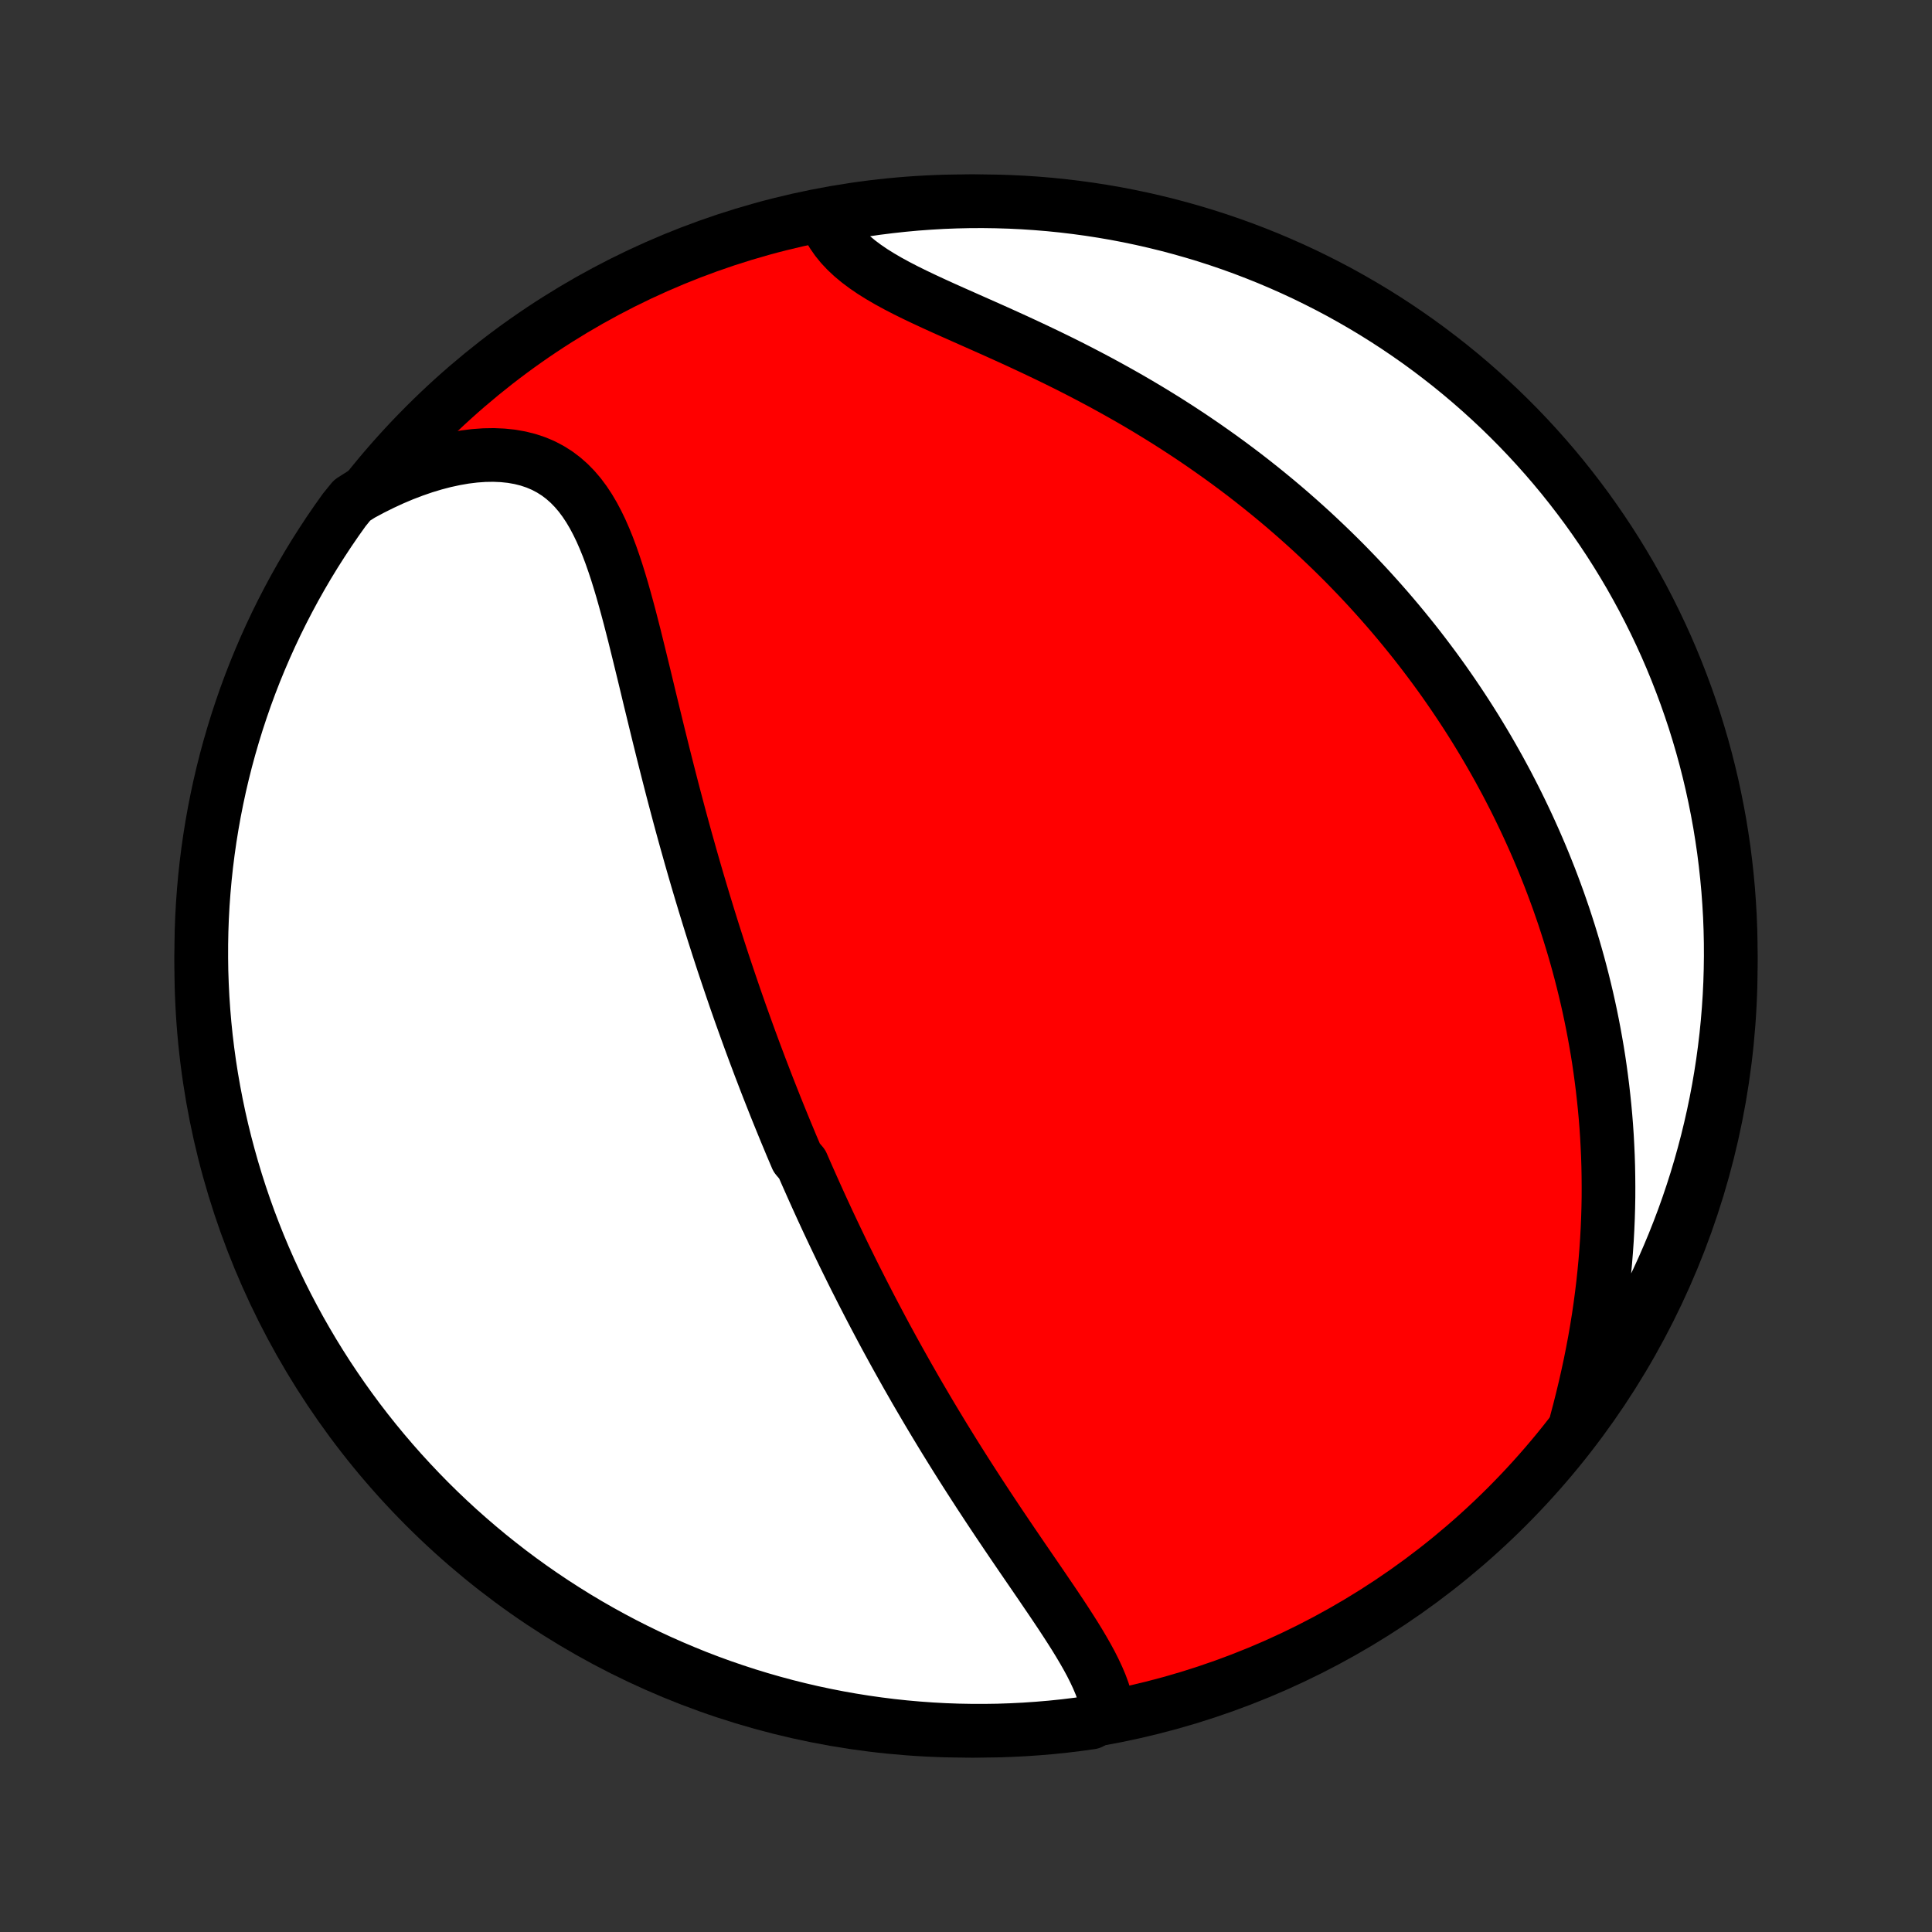 <?xml version="1.0" encoding="utf-8" standalone="no"?>
<!DOCTYPE svg PUBLIC "-//W3C//DTD SVG 1.1//EN"
  "http://www.w3.org/Graphics/SVG/1.1/DTD/svg11.dtd">
<!-- Created with matplotlib (http://matplotlib.org/) -->
<svg height="72pt" version="1.1" viewBox="0 0 72 72" width="72pt" xmlns="http://www.w3.org/2000/svg" xmlns:xlink="http://www.w3.org/1999/xlink">
 <rect x="0" y="0" width="72" height="72" fill="#333333" stroke="none"/>
 <defs>
  <style type="text/css">
*{stroke-linecap:butt;stroke-linejoin:round;}
  </style>
 </defs>
 <g id="figure_1">
  <g id="patch_1">
   <path d="
M0 72
L72 72
L72 0
L0 0
z
" style="fill:none;"/>
  </g>
  <g id="axes_1">
   <g id="PatchCollection_1">
    <defs>
     <path d="
M36 -7.5
C43.558 -7.5 50.808 -10.503 56.153 -15.848
C61.497 -21.192 64.5 -28.442 64.5 -36
C64.5 -43.558 61.497 -50.808 56.153 -56.153
C50.808 -61.497 43.558 -64.5 36 -64.5
C28.442 -64.5 21.192 -61.497 15.848 -56.153
C10.503 -50.808 7.5 -43.558 7.5 -36
C7.5 -28.442 10.503 -21.192 15.848 -15.848
C21.192 -10.503 28.442 -7.5 36 -7.5
z
" id="C0_0_a811fe30f3"/>
     <path d="
M41.291 -8.219
L41.248 -8.47
L41.186 -8.722
L41.107 -8.974
L41.013 -9.228
L40.905 -9.483
L40.785 -9.739
L40.655 -9.997
L40.515 -10.255
L40.367 -10.514
L40.213 -10.774
L40.052 -11.036
L39.886 -11.298
L39.716 -11.561
L39.543 -11.825
L39.366 -12.09
L39.188 -12.355
L39.007 -12.62
L38.826 -12.887
L38.644 -13.153
L38.461 -13.42
L38.278 -13.687
L38.095 -13.954
L37.913 -14.221
L37.731 -14.488
L37.55 -14.755
L37.371 -15.021
L37.192 -15.287
L37.015 -15.553
L36.839 -15.818
L36.665 -16.083
L36.492 -16.347
L36.321 -16.611
L36.152 -16.873
L35.984 -17.135
L35.818 -17.397
L35.654 -17.657
L35.492 -17.917
L35.332 -18.175
L35.173 -18.433
L35.017 -18.69
L34.862 -18.946
L34.709 -19.201
L34.558 -19.455
L34.409 -19.709
L34.261 -19.961
L34.115 -20.212
L33.972 -20.463
L33.829 -20.712
L33.689 -20.961
L33.55 -21.209
L33.413 -21.455
L33.277 -21.701
L33.143 -21.947
L33.01 -22.191
L32.879 -22.435
L32.75 -22.678
L32.622 -22.92
L32.495 -23.162
L32.37 -23.402
L32.246 -23.643
L32.123 -23.882
L32.002 -24.122
L31.881 -24.36
L31.762 -24.598
L31.645 -24.836
L31.528 -25.073
L31.412 -25.31
L31.298 -25.547
L31.185 -25.783
L31.072 -26.02
L30.961 -26.255
L30.85 -26.491
L30.741 -26.727
L30.632 -26.963
L30.525 -27.198
L30.418 -27.434
L30.312 -27.67
L30.207 -27.906
L30.102 -28.142
L29.998 -28.378
L29.895 -28.615
L29.692 -28.852
L29.591 -29.09
L29.49 -29.327
L29.391 -29.566
L29.291 -29.805
L29.193 -30.044
L29.095 -30.284
L28.997 -30.525
L28.9 -30.766
L28.804 -31.009
L28.708 -31.252
L28.612 -31.496
L28.517 -31.741
L28.423 -31.987
L28.328 -32.234
L28.235 -32.482
L28.141 -32.731
L28.048 -32.982
L27.955 -33.234
L27.863 -33.487
L27.771 -33.742
L27.679 -33.998
L27.587 -34.255
L27.496 -34.515
L27.405 -34.775
L27.315 -35.038
L27.225 -35.302
L27.135 -35.568
L27.045 -35.836
L26.955 -36.105
L26.866 -36.377
L26.777 -36.65
L26.689 -36.926
L26.6 -37.203
L26.512 -37.483
L26.424 -37.765
L26.337 -38.049
L26.249 -38.336
L26.162 -38.624
L26.075 -38.915
L25.988 -39.209
L25.902 -39.504
L25.816 -39.802
L25.73 -40.103
L25.645 -40.406
L25.559 -40.711
L25.474 -41.019
L25.389 -41.33
L25.305 -41.642
L25.221 -41.958
L25.137 -42.275
L25.053 -42.596
L24.97 -42.918
L24.887 -43.243
L24.804 -43.57
L24.721 -43.899
L24.639 -44.23
L24.556 -44.564
L24.474 -44.899
L24.392 -45.236
L24.31 -45.574
L24.227 -45.914
L24.145 -46.256
L24.063 -46.598
L23.98 -46.941
L23.896 -47.285
L23.812 -47.629
L23.727 -47.973
L23.642 -48.317
L23.554 -48.66
L23.466 -49.002
L23.375 -49.342
L23.282 -49.679
L23.187 -50.015
L23.088 -50.347
L22.986 -50.675
L22.879 -50.998
L22.768 -51.316
L22.651 -51.628
L22.527 -51.932
L22.397 -52.229
L22.258 -52.516
L22.111 -52.793
L21.954 -53.059
L21.786 -53.313
L21.607 -53.553
L21.415 -53.778
L21.21 -53.988
L20.991 -54.181
L20.759 -54.356
L20.512 -54.512
L20.25 -54.65
L19.974 -54.767
L19.684 -54.864
L19.38 -54.94
L19.063 -54.996
L18.735 -55.03
L18.395 -55.045
L18.046 -55.039
L17.687 -55.013
L17.321 -54.968
L16.948 -54.903
L16.569 -54.821
L16.187 -54.721
L15.8 -54.604
L15.412 -54.47
L15.022 -54.321
L14.632 -54.156
L14.242 -53.976
L13.854 -53.783
L13.467 -53.576
L13.121 -53.356
L12.828 -52.995
L12.542 -52.593
L12.263 -52.186
L11.992 -51.774
L11.727 -51.357
L11.47 -50.936
L11.221 -50.51
L10.979 -50.08
L10.745 -49.645
L10.518 -49.206
L10.299 -48.764
L10.088 -48.317
L9.885 -47.867
L9.69 -47.413
L9.502 -46.955
L9.323 -46.494
L9.152 -46.03
L8.99 -45.563
L8.835 -45.093
L8.689 -44.62
L8.551 -44.145
L8.421 -43.667
L8.3 -43.187
L8.187 -42.704
L8.083 -42.22
L7.987 -41.734
L7.9 -41.245
L7.821 -40.756
L7.751 -40.265
L7.689 -39.772
L7.636 -39.279
L7.592 -38.784
L7.556 -38.289
L7.529 -37.792
L7.511 -37.296
L7.502 -36.799
L7.501 -36.301
L7.508 -35.804
L7.525 -35.307
L7.55 -34.809
L7.584 -34.313
L7.626 -33.816
L7.677 -33.321
L7.737 -32.826
L7.805 -32.332
L7.882 -31.84
L7.968 -31.348
L8.062 -30.858
L8.164 -30.37
L8.275 -29.883
L8.395 -29.398
L8.523 -28.915
L8.659 -28.434
L8.803 -27.956
L8.956 -27.48
L9.117 -27.007
L9.286 -26.536
L9.464 -26.069
L9.649 -25.604
L9.843 -25.142
L10.044 -24.684
L10.254 -24.229
L10.471 -23.778
L10.696 -23.331
L10.929 -22.887
L11.169 -22.447
L11.417 -22.012
L11.672 -21.581
L11.935 -21.154
L12.205 -20.731
L12.483 -20.314
L12.767 -19.901
L13.059 -19.493
L13.357 -19.09
L13.663 -18.692
L13.975 -18.3
L14.294 -17.913
L14.62 -17.531
L14.952 -17.155
L15.291 -16.785
L15.636 -16.42
L15.986 -16.062
L16.344 -15.709
L16.707 -15.363
L17.076 -15.023
L17.451 -14.69
L17.831 -14.363
L18.217 -14.042
L18.608 -13.729
L19.005 -13.421
L19.407 -13.121
L19.814 -12.828
L20.226 -12.542
L20.643 -12.263
L21.064 -11.992
L21.49 -11.727
L21.92 -11.47
L22.355 -11.221
L22.794 -10.979
L23.236 -10.745
L23.683 -10.518
L24.133 -10.299
L24.587 -10.088
L25.045 -9.885
L25.506 -9.69
L25.97 -9.502
L26.437 -9.323
L26.907 -9.152
L27.38 -8.99
L27.855 -8.835
L28.333 -8.689
L28.813 -8.551
L29.296 -8.421
L29.78 -8.3
L30.266 -8.187
L30.755 -8.083
L31.244 -7.987
L31.735 -7.9
L32.228 -7.821
L32.721 -7.751
L33.216 -7.689
L33.711 -7.636
L34.208 -7.592
L34.704 -7.556
L35.201 -7.529
L35.699 -7.511
L36.196 -7.502
L36.693 -7.501
L37.191 -7.508
L37.687 -7.525
L38.184 -7.55
L38.679 -7.584
L39.174 -7.626
L39.668 -7.677
L40.16 -7.737
L40.652 -7.805
z
" id="C0_1_7dab4ae564"/>
     <path d="
M58.743 -19.006
L58.858 -19.439
L58.967 -19.872
L59.071 -20.305
L59.169 -20.739
L59.262 -21.171
L59.348 -21.602
L59.429 -22.032
L59.503 -22.46
L59.572 -22.886
L59.634 -23.31
L59.69 -23.731
L59.741 -24.15
L59.785 -24.566
L59.824 -24.978
L59.857 -25.388
L59.885 -25.794
L59.907 -26.198
L59.924 -26.597
L59.936 -26.993
L59.943 -27.386
L59.944 -27.775
L59.941 -28.16
L59.934 -28.542
L59.922 -28.92
L59.905 -29.294
L59.885 -29.665
L59.86 -30.032
L59.831 -30.395
L59.798 -30.755
L59.761 -31.111
L59.721 -31.464
L59.677 -31.813
L59.63 -32.159
L59.58 -32.501
L59.526 -32.84
L59.468 -33.175
L59.408 -33.508
L59.345 -33.837
L59.279 -34.163
L59.21 -34.486
L59.138 -34.806
L59.063 -35.123
L58.986 -35.437
L58.906 -35.748
L58.824 -36.056
L58.739 -36.362
L58.651 -36.666
L58.561 -36.966
L58.469 -37.264
L58.374 -37.56
L58.278 -37.854
L58.178 -38.145
L58.077 -38.434
L57.973 -38.72
L57.867 -39.005
L57.759 -39.288
L57.648 -39.568
L57.536 -39.847
L57.421 -40.124
L57.304 -40.399
L57.185 -40.672
L57.063 -40.944
L56.94 -41.214
L56.814 -41.483
L56.686 -41.75
L56.556 -42.016
L56.424 -42.28
L56.289 -42.543
L56.153 -42.805
L56.013 -43.065
L55.872 -43.325
L55.728 -43.583
L55.582 -43.84
L55.434 -44.096
L55.283 -44.351
L55.13 -44.605
L54.974 -44.859
L54.816 -45.111
L54.655 -45.363
L54.492 -45.613
L54.326 -45.863
L54.157 -46.113
L53.986 -46.361
L53.812 -46.61
L53.635 -46.857
L53.455 -47.104
L53.272 -47.35
L53.086 -47.596
L52.898 -47.841
L52.706 -48.086
L52.51 -48.33
L52.312 -48.574
L52.11 -48.818
L51.905 -49.061
L51.697 -49.303
L51.485 -49.545
L51.269 -49.787
L51.05 -50.029
L50.827 -50.27
L50.601 -50.51
L50.37 -50.75
L50.136 -50.99
L49.897 -51.229
L49.654 -51.468
L49.407 -51.706
L49.156 -51.944
L48.901 -52.182
L48.641 -52.418
L48.377 -52.654
L48.108 -52.89
L47.835 -53.125
L47.557 -53.359
L47.274 -53.592
L46.986 -53.825
L46.694 -54.056
L46.397 -54.287
L46.095 -54.516
L45.787 -54.745
L45.475 -54.972
L45.158 -55.197
L44.836 -55.422
L44.509 -55.645
L44.177 -55.866
L43.84 -56.086
L43.498 -56.304
L43.151 -56.52
L42.8 -56.734
L42.444 -56.946
L42.083 -57.156
L41.718 -57.363
L41.349 -57.568
L40.976 -57.771
L40.599 -57.971
L40.219 -58.169
L39.836 -58.364
L39.45 -58.556
L39.062 -58.745
L38.671 -58.932
L38.28 -59.116
L37.888 -59.298
L37.495 -59.477
L37.103 -59.654
L36.713 -59.828
L36.325 -60
L35.94 -60.171
L35.559 -60.34
L35.183 -60.508
L34.814 -60.676
L34.452 -60.844
L34.099 -61.012
L33.757 -61.181
L33.426 -61.352
L33.109 -61.525
L32.805 -61.702
L32.518 -61.881
L32.247 -62.066
L31.994 -62.255
L31.761 -62.449
L31.547 -62.649
L31.353 -62.855
L31.181 -63.067
L31.029 -63.285
L30.898 -63.508
L30.787 -63.738
L31.181 -63.972
L31.672 -64.09
L32.165 -64.169
L32.658 -64.241
L33.153 -64.303
L33.648 -64.357
L34.144 -64.403
L34.641 -64.439
L35.138 -64.468
L35.635 -64.487
L36.132 -64.498
L36.63 -64.5
L37.127 -64.493
L37.624 -64.478
L38.12 -64.454
L38.616 -64.421
L39.111 -64.38
L39.605 -64.33
L40.097 -64.271
L40.589 -64.204
L41.079 -64.128
L41.568 -64.044
L42.055 -63.951
L42.54 -63.849
L43.023 -63.739
L43.504 -63.621
L43.983 -63.494
L44.459 -63.359
L44.933 -63.216
L45.404 -63.064
L45.872 -62.904
L46.337 -62.736
L46.799 -62.559
L47.258 -62.375
L47.713 -62.182
L48.164 -61.982
L48.612 -61.774
L49.056 -61.557
L49.497 -61.333
L49.933 -61.102
L50.364 -60.862
L50.792 -60.615
L51.215 -60.361
L51.633 -60.099
L52.047 -59.83
L52.455 -59.553
L52.859 -59.27
L53.257 -58.979
L53.65 -58.681
L54.038 -58.377
L54.421 -58.065
L54.797 -57.747
L55.168 -57.422
L55.533 -57.091
L55.893 -56.753
L56.246 -56.409
L56.593 -56.059
L56.934 -55.702
L57.268 -55.34
L57.596 -54.972
L57.917 -54.598
L58.232 -54.218
L58.539 -53.833
L58.84 -53.442
L59.135 -53.046
L59.421 -52.645
L59.701 -52.238
L59.974 -51.827
L60.239 -51.411
L60.497 -50.99
L60.748 -50.565
L60.99 -50.135
L61.226 -49.701
L61.453 -49.263
L61.673 -48.821
L61.885 -48.375
L62.09 -47.925
L62.286 -47.471
L62.474 -47.014
L62.654 -46.553
L62.826 -46.09
L62.99 -45.623
L63.146 -45.154
L63.293 -44.681
L63.432 -44.206
L63.563 -43.728
L63.685 -43.248
L63.799 -42.766
L63.904 -42.282
L64.001 -41.796
L64.09 -41.308
L64.169 -40.819
L64.241 -40.328
L64.303 -39.835
L64.357 -39.342
L64.403 -38.847
L64.439 -38.352
L64.468 -37.856
L64.487 -37.359
L64.498 -36.862
L64.5 -36.365
L64.493 -35.868
L64.478 -35.37
L64.454 -34.873
L64.421 -34.376
L64.38 -33.88
L64.33 -33.384
L64.271 -32.889
L64.204 -32.395
L64.128 -31.903
L64.044 -31.411
L63.951 -30.921
L63.849 -30.432
L63.739 -29.945
L63.621 -29.46
L63.494 -28.977
L63.359 -28.496
L63.216 -28.017
L63.064 -27.541
L62.904 -27.067
L62.736 -26.596
L62.559 -26.128
L62.375 -25.663
L62.182 -25.201
L61.982 -24.742
L61.774 -24.287
L61.557 -23.836
L61.333 -23.388
L61.102 -22.944
L60.862 -22.503
L60.615 -22.067
L60.361 -21.636
L60.099 -21.208
L59.83 -20.785
L59.553 -20.367
L59.27 -19.953
z
" id="C0_2_1b22f1dedd"/>
    </defs>
    <g clip-path="url(#p1bffca34e9)">
     <use style="fill:#ff0000;stroke:#000000;stroke-width:2.0;" x="0.0" xlink:href="#C0_0_a811fe30f3" y="72.0"/>
    </g>
    <g clip-path="url(#p1bffca34e9)">
     <use style="fill:#ffffff;stroke:#000000;stroke-width:2.0;" x="0.0" xlink:href="#C0_1_7dab4ae564" y="72.0"/>
    </g>
    <g clip-path="url(#p1bffca34e9)">
     <use style="fill:#ffffff;stroke:#000000;stroke-width:2.0;" x="0.0" xlink:href="#C0_2_1b22f1dedd" y="72.0"/>
    </g>
   </g>
  </g>
 </g>
 <defs>
  <clipPath id="p1bffca34e9">
   <rect height="72.0" width="72.0" x="0.0" y="0.0"/>
  </clipPath>
 </defs>
</svg>
